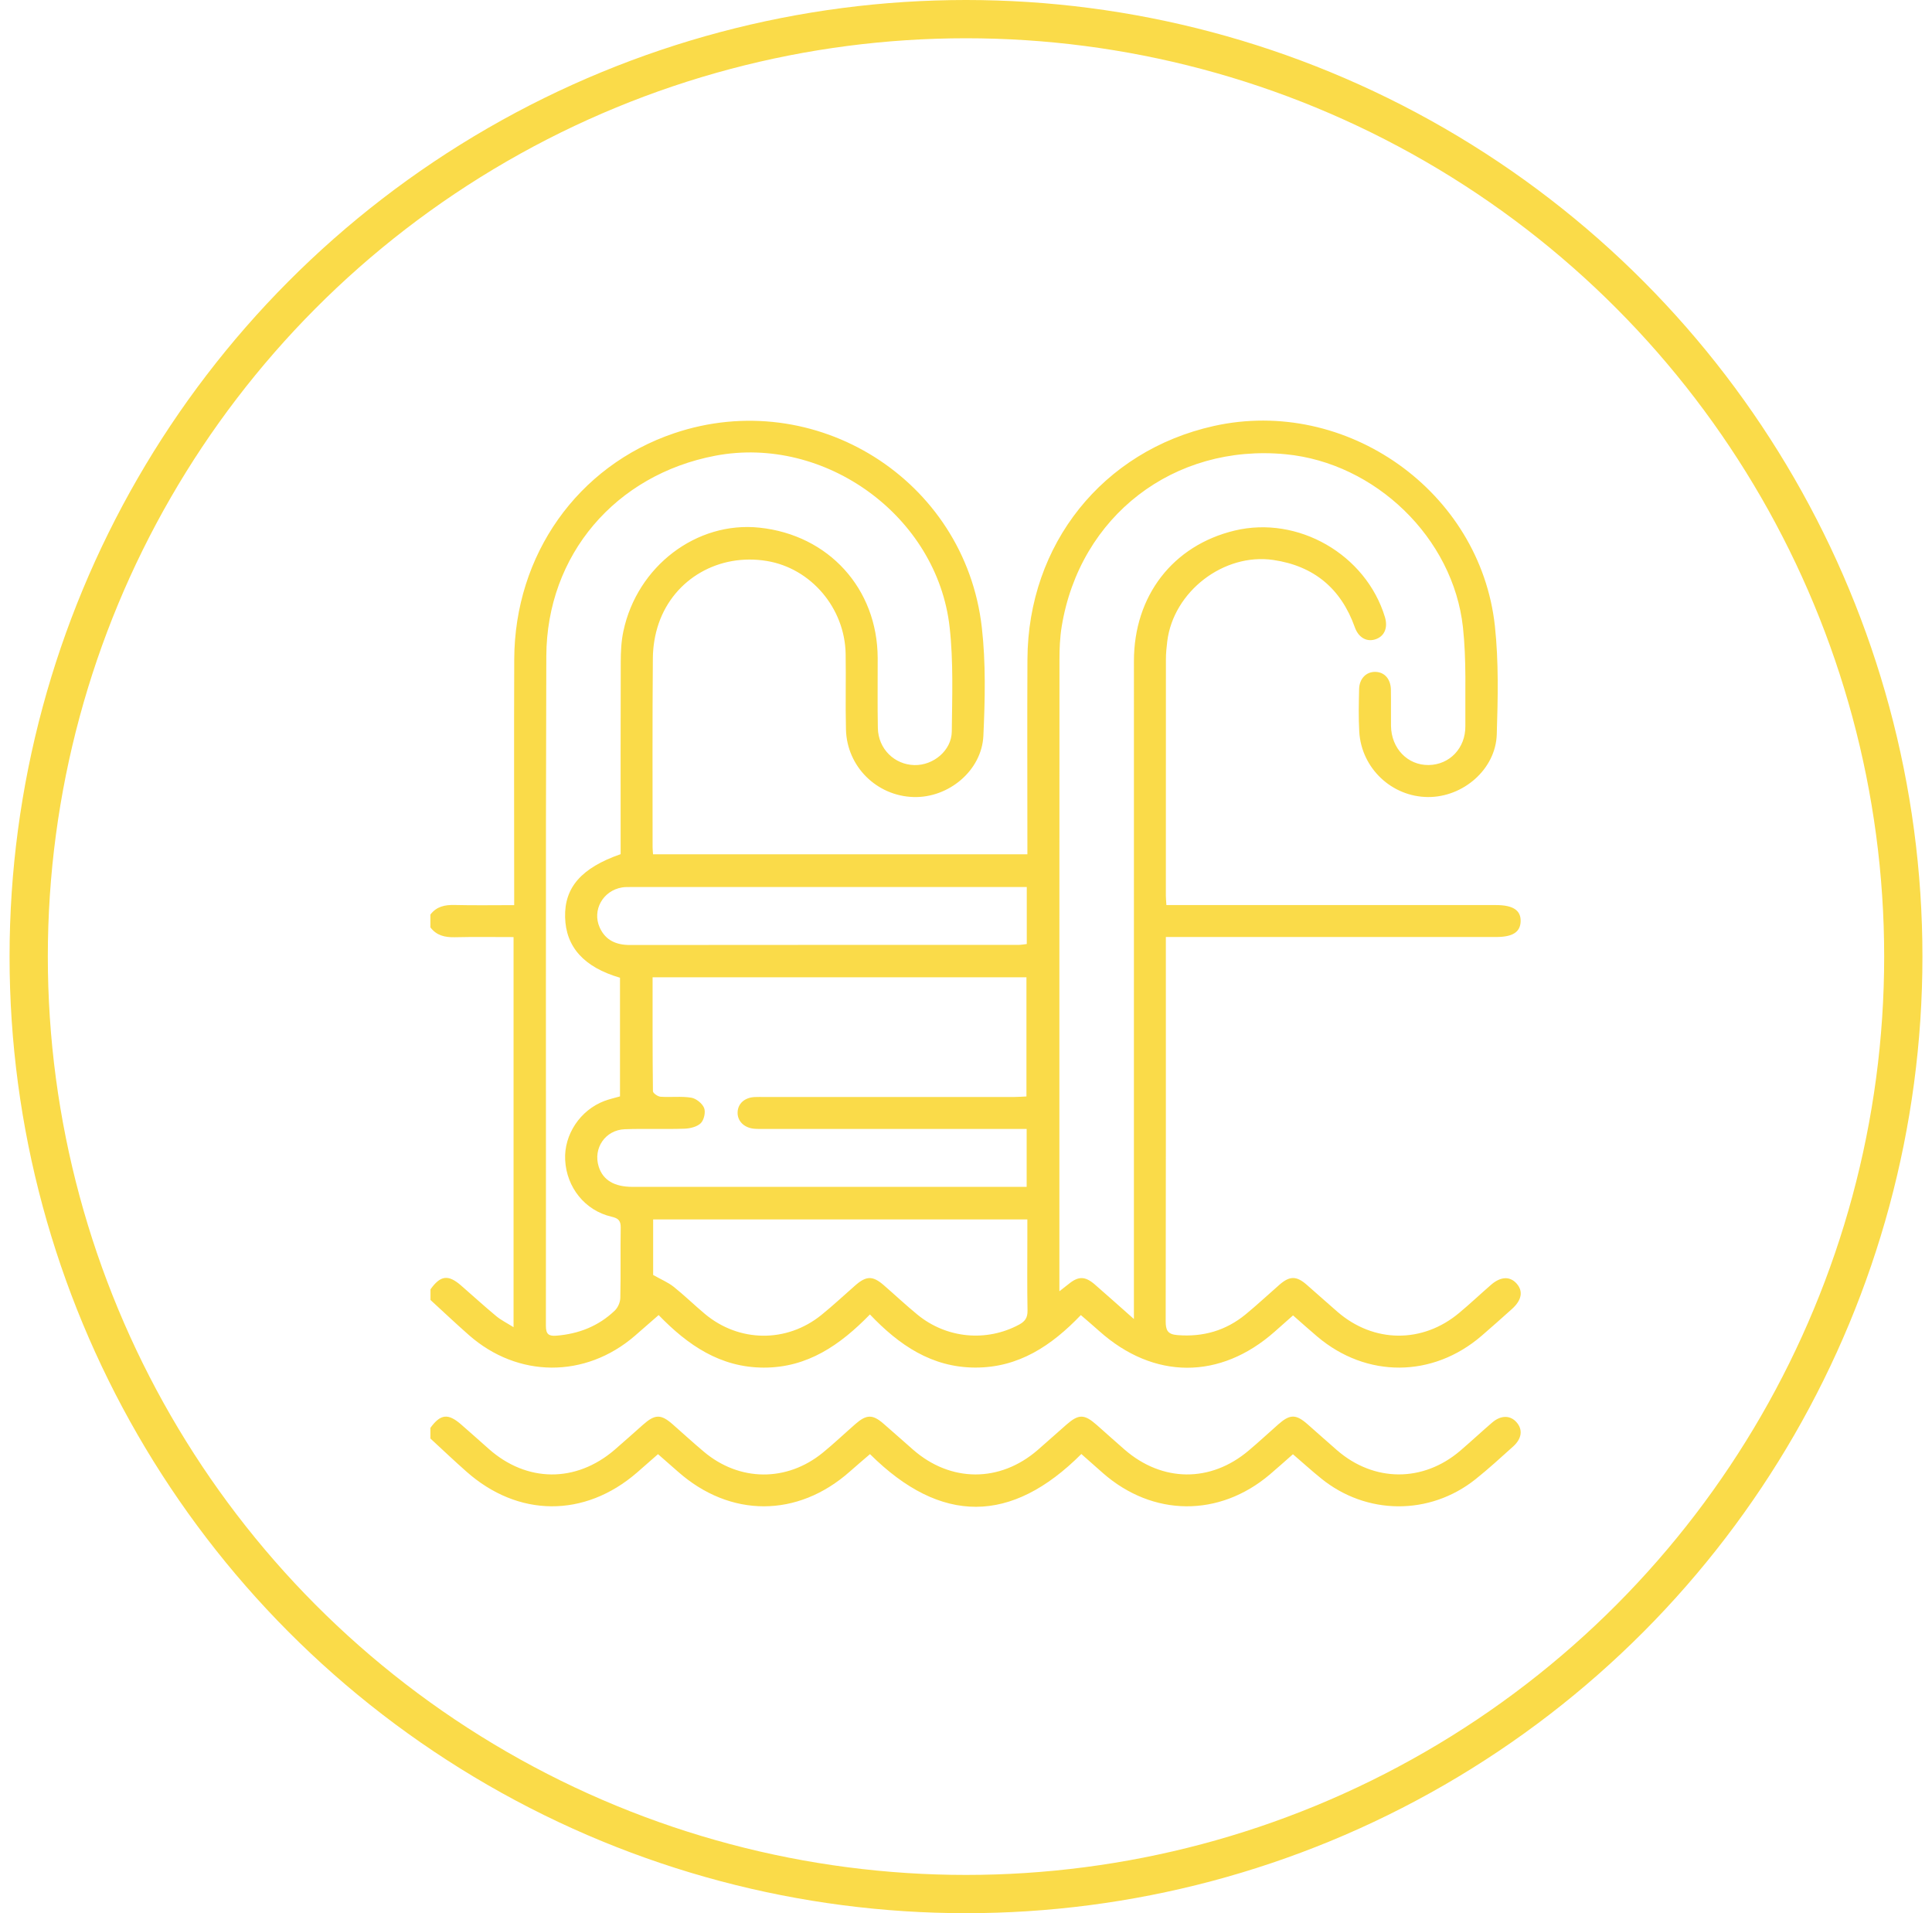 <svg width="101" height="100" viewBox="0 0 101 100" fill="none" xmlns="http://www.w3.org/2000/svg">
<path d="M22.5 47.804C22.821 47.38 23.259 47.289 23.769 47.303C24.784 47.328 25.802 47.31 26.88 47.31C26.88 47.026 26.88 46.807 26.88 46.59C26.88 42.547 26.866 38.502 26.883 34.458C26.905 28.995 30.199 24.354 35.235 22.648C42.599 20.154 50.44 25.055 51.326 32.786C51.54 34.656 51.496 36.568 51.409 38.453C51.326 40.279 49.59 41.712 47.761 41.66C45.835 41.605 44.275 40.071 44.225 38.133C44.191 36.817 44.231 35.499 44.208 34.181C44.168 31.785 42.397 29.706 40.095 29.323C37.601 28.906 35.247 30.24 34.436 32.584C34.24 33.152 34.136 33.78 34.13 34.381C34.102 37.682 34.115 40.985 34.116 44.287C34.116 44.395 34.13 44.504 34.139 44.653H53.709C53.709 44.413 53.709 44.196 53.709 43.977C53.709 40.805 53.695 37.633 53.712 34.461C53.741 28.444 57.65 23.561 63.451 22.267C70.375 20.724 77.385 25.667 78.149 32.722C78.351 34.595 78.306 36.503 78.247 38.39C78.189 40.206 76.494 41.671 74.653 41.66C72.761 41.65 71.172 40.158 71.059 38.249C71.016 37.51 71.034 36.765 71.051 36.022C71.062 35.471 71.421 35.109 71.901 35.118C72.379 35.127 72.703 35.49 72.713 36.054C72.724 36.684 72.709 37.315 72.718 37.945C72.736 39.126 73.592 40.005 74.693 39.987C75.78 39.969 76.616 39.107 76.605 37.951C76.59 36.228 76.665 34.491 76.479 32.785C75.966 28.103 71.895 24.193 67.211 23.743C61.376 23.182 56.448 26.965 55.502 32.751C55.41 33.316 55.386 33.896 55.386 34.47C55.38 45.304 55.382 56.138 55.382 66.974C55.382 67.102 55.382 67.231 55.382 67.493C55.596 67.326 55.73 67.225 55.859 67.119C56.374 66.697 56.724 66.697 57.235 67.139C57.876 67.697 58.508 68.262 59.278 68.944V68.114C59.278 56.928 59.275 45.741 59.279 34.553C59.279 31.139 61.317 28.509 64.54 27.733C67.852 26.936 71.399 28.973 72.398 32.246C72.563 32.789 72.391 33.233 71.946 33.401C71.474 33.581 71.025 33.346 70.825 32.783C70.105 30.761 68.689 29.581 66.567 29.269C63.98 28.89 61.345 30.914 61.021 33.521C60.982 33.833 60.951 34.15 60.951 34.464C60.947 38.582 60.948 42.701 60.948 46.819C60.948 46.949 60.963 47.077 60.976 47.307H61.677C67.187 47.307 72.697 47.307 78.207 47.307C79.101 47.307 79.513 47.581 79.495 48.161C79.477 48.72 79.078 48.976 78.214 48.976C72.724 48.976 67.231 48.976 61.741 48.976C61.503 48.976 61.265 48.976 60.948 48.976V49.626C60.948 56.101 60.953 62.575 60.939 69.05C60.939 69.518 61.028 69.743 61.552 69.784C62.896 69.892 64.088 69.549 65.124 68.696C65.725 68.201 66.295 67.668 66.882 67.155C67.416 66.688 67.77 66.684 68.296 67.139C68.842 67.613 69.379 68.1 69.926 68.572C71.815 70.205 74.365 70.229 76.282 68.624C76.851 68.149 77.392 67.638 77.951 67.152C78.448 66.721 78.93 66.7 79.275 67.079C79.641 67.481 79.56 67.955 79.038 68.422C78.513 68.892 77.987 69.362 77.453 69.822C74.896 72.023 71.434 72.038 68.863 69.86C68.453 69.514 68.054 69.154 67.597 68.754C67.273 69.041 66.958 69.319 66.643 69.599C63.786 72.13 60.313 72.119 57.465 69.573C57.163 69.303 56.854 69.041 56.504 68.737C54.979 70.33 53.256 71.492 50.972 71.481C48.712 71.471 47.009 70.314 45.478 68.705C43.918 70.305 42.21 71.49 39.922 71.483C37.66 71.477 35.959 70.315 34.432 68.737C33.983 69.129 33.584 69.481 33.181 69.828C30.598 72.051 27.067 72.035 24.508 69.778C23.829 69.181 23.172 68.559 22.505 67.948V67.392C23.025 66.663 23.43 66.608 24.096 67.185C24.711 67.719 25.312 68.27 25.94 68.791C26.196 69.004 26.503 69.154 26.847 69.37V48.98C25.797 48.98 24.781 48.964 23.769 48.988C23.251 48.998 22.818 48.895 22.5 48.472V47.804ZM32.445 44.645C32.445 44.444 32.445 44.226 32.445 44.006C32.445 40.871 32.439 37.736 32.451 34.601C32.452 34.065 32.477 33.52 32.588 32.998C33.307 29.592 36.422 27.233 39.702 27.58C43.319 27.96 45.867 30.764 45.883 34.385C45.889 35.609 45.867 36.834 45.892 38.058C45.914 39.14 46.757 39.968 47.804 39.99C48.796 40.013 49.747 39.224 49.757 38.234C49.776 36.418 49.846 34.587 49.645 32.789C48.999 26.977 43.129 22.729 37.391 23.82C32.179 24.812 28.58 29.003 28.56 34.299C28.52 45.967 28.55 57.634 28.538 69.303C28.538 69.737 28.687 69.846 29.088 69.814C30.257 69.721 31.292 69.314 32.14 68.502C32.302 68.346 32.424 68.068 32.428 67.842C32.457 66.618 32.428 65.394 32.449 64.17C32.455 63.797 32.324 63.678 31.967 63.595C30.581 63.274 29.616 62.063 29.545 60.628C29.479 59.309 30.328 58.025 31.596 57.546C31.851 57.45 32.121 57.39 32.412 57.307V51.105C30.531 50.557 29.581 49.502 29.542 47.941C29.503 46.387 30.392 45.362 32.442 44.647L32.445 44.645ZM34.116 51.083C34.116 53.11 34.11 55.073 34.134 57.035C34.134 57.138 34.386 57.314 34.53 57.325C35.065 57.364 35.614 57.289 36.138 57.375C36.393 57.417 36.715 57.676 36.81 57.914C36.896 58.131 36.804 58.541 36.634 58.708C36.439 58.898 36.077 58.985 35.782 58.995C34.744 59.031 33.704 58.985 32.666 59.023C31.64 59.06 30.993 60.024 31.301 60.985C31.524 61.682 32.11 62.036 33.066 62.036C39.744 62.036 46.421 62.036 53.099 62.036C53.279 62.036 53.46 62.036 53.671 62.036V59.007H52.98C48.64 59.007 44.299 59.007 39.959 59.007C39.774 59.007 39.588 59.014 39.403 58.995C38.884 58.938 38.544 58.586 38.56 58.137C38.575 57.682 38.926 57.367 39.455 57.341C39.622 57.334 39.788 57.338 39.957 57.338C44.316 57.338 48.674 57.338 53.033 57.338C53.246 57.338 53.457 57.319 53.66 57.31V51.083H34.116ZM34.145 66.641C34.572 66.882 34.925 67.027 35.214 67.256C35.779 67.707 36.297 68.214 36.851 68.678C38.64 70.173 41.129 70.198 42.941 68.731C43.547 68.242 44.115 67.708 44.701 67.195C45.288 66.681 45.62 66.672 46.2 67.174C46.789 67.685 47.357 68.219 47.958 68.712C49.482 69.964 51.57 70.153 53.274 69.237C53.59 69.068 53.723 68.871 53.716 68.501C53.692 67.259 53.707 66.016 53.707 64.774C53.707 64.431 53.707 64.087 53.707 63.739H34.145V66.639V66.641ZM53.68 46.364H53.169C46.435 46.364 39.701 46.364 32.967 46.364C32.818 46.364 32.668 46.361 32.522 46.385C31.52 46.549 30.941 47.576 31.353 48.485C31.658 49.154 32.216 49.394 32.933 49.394C39.704 49.386 46.475 49.389 53.245 49.388C53.386 49.388 53.527 49.359 53.677 49.343V46.364H53.68Z" fill="#FADB49"/>
<path d="M22.5 74.633C23.028 73.91 23.419 73.861 24.097 74.447C24.588 74.872 25.07 75.306 25.556 75.736C27.539 77.491 30.102 77.513 32.121 75.787C32.628 75.353 33.121 74.903 33.623 74.462C34.241 73.914 34.555 73.91 35.163 74.445C35.706 74.923 36.24 75.412 36.793 75.877C38.652 77.445 41.126 77.469 43.014 75.93C43.603 75.449 44.155 74.924 44.727 74.424C45.3 73.926 45.621 73.923 46.183 74.41C46.702 74.859 47.212 75.317 47.729 75.769C49.698 77.493 52.273 77.5 54.25 75.788C54.754 75.351 55.249 74.902 55.752 74.463C56.393 73.903 56.683 73.907 57.334 74.48C57.822 74.908 58.301 75.345 58.792 75.77C60.762 77.478 63.283 77.501 65.271 75.824C65.796 75.382 66.3 74.915 66.814 74.46C67.432 73.911 67.746 73.907 68.354 74.442C68.87 74.894 69.38 75.354 69.898 75.803C71.83 77.476 74.395 77.488 76.338 75.827C76.901 75.345 77.444 74.838 78.006 74.355C78.464 73.962 78.955 73.966 79.284 74.343C79.618 74.725 79.56 75.196 79.101 75.608C78.452 76.19 77.81 76.782 77.129 77.323C74.734 79.224 71.434 79.198 69.064 77.275C68.576 76.88 68.109 76.457 67.591 76.011C67.178 76.374 66.782 76.731 66.376 77.075C63.731 79.311 60.27 79.282 57.661 76.999C57.3 76.682 56.942 76.362 56.53 75.999C52.877 79.656 49.195 79.698 45.481 76.005C45.124 76.313 44.776 76.606 44.436 76.908C41.698 79.34 38.167 79.341 35.427 76.908C35.096 76.615 34.762 76.325 34.399 76.007C34.014 76.344 33.657 76.661 33.295 76.974C30.558 79.34 27.079 79.317 24.374 76.91C23.739 76.35 23.125 75.764 22.5 75.189V74.633Z" fill="#FADB49"/>
<circle cx="50.5" cy="50" r="49" stroke="#FADB49" stroke-width="2"/>
</svg>

